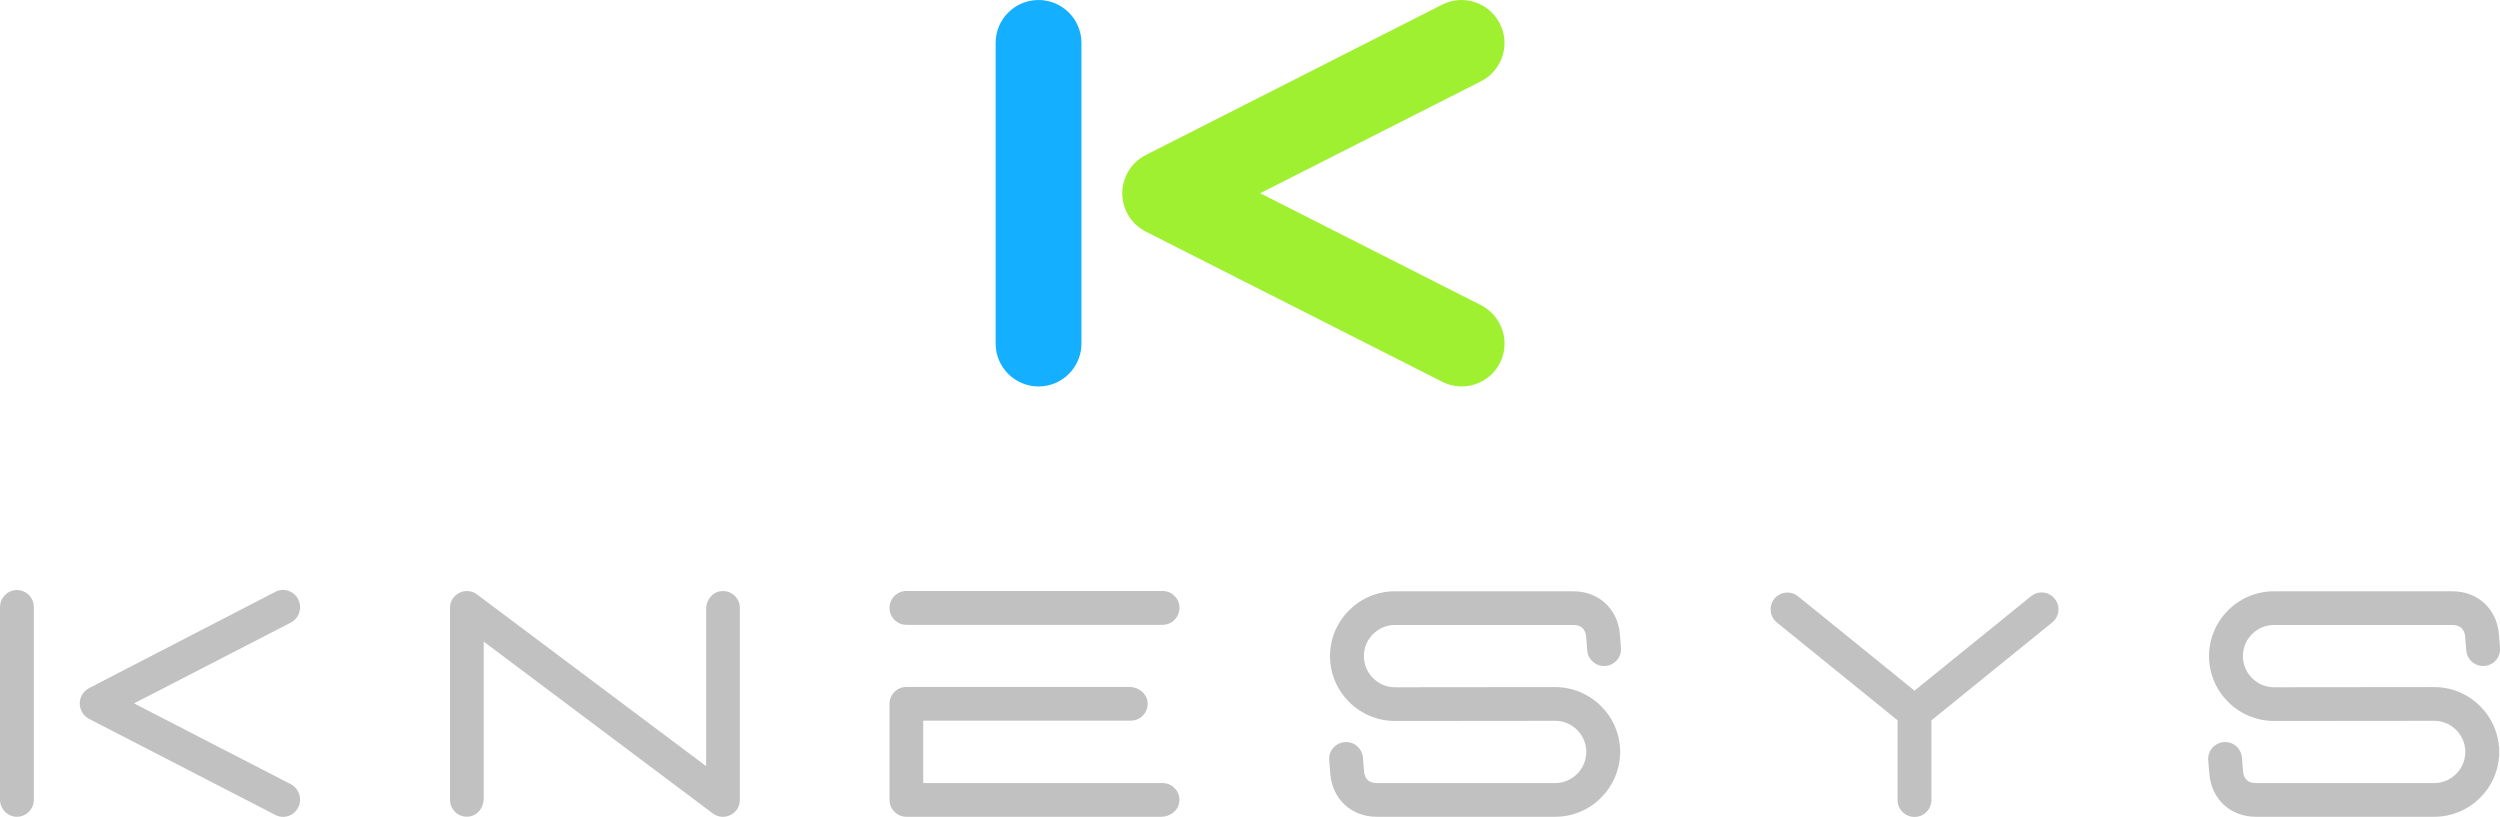 <?xml version="1.0" encoding="utf-8"?>
<!-- Generator: Adobe Illustrator 23.0.3, SVG Export Plug-In . SVG Version: 6.00 Build 0)  -->
<svg version="1.1" id="Layer_1" xmlns="http://www.w3.org/2000/svg" xmlns:xlink="http://www.w3.org/1999/xlink" x="0px" y="0px"
	 viewBox="0 0 155 50.64" style="enable-background:new 0 0 155 50.64;" xml:space="preserve">
<style type="text/css">
	.st0{fill:#14AFFF;}
	.st1{fill:#A0F032;}
	.st2{fill:#C1C1C1;}
</style>
<g>
	<g>
		<g id="XMLID_5_">
			<g>
				<path class="st0" d="M67.05,2.66V21.3c0,1.47-1.19,2.66-2.66,2.66c-1.47,0-2.66-1.19-2.66-2.66V2.66c0-1.47,1.19-2.66,2.66-2.66
					c0.73,0,1.4,0.3,1.88,0.78S67.05,1.93,67.05,2.66z"/>
			</g>
		</g>
		<path class="st1" d="M91.82,18.92l-13.69-6.94l13.69-6.94c1.31-0.67,1.84-2.27,1.17-3.58c-0.67-1.31-2.27-1.84-3.58-1.17
			L71.06,9.6l0,0c-0.5,0.25-0.92,0.65-1.19,1.18c-0.67,1.31-0.14,2.92,1.17,3.58l18.38,9.31c1.31,0.67,2.92,0.14,3.58-1.17v0
			C93.66,21.19,93.13,19.59,91.82,18.92z"/>
	</g>
	<g>
		<g>
			<path class="st2" d="M1.05,36.58C0.47,36.58,0,37.06,0,37.65v11.92c0,0.59,0.47,1.07,1.05,1.07c0.58,0,1.05-0.48,1.05-1.07V37.65
				c0-0.29-0.11-0.55-0.31-0.76C1.59,36.7,1.33,36.58,1.05,36.58z"/>
			<path class="st2" d="M6.01,42.41l-0.04,0.03l-0.44,0.22c-0.2,0.1-0.37,0.27-0.47,0.47C4.93,43.39,4.91,43.68,5,43.95
				c0.09,0.27,0.27,0.49,0.52,0.62l11.56,5.96c0.25,0.13,0.54,0.15,0.8,0.06c0.27-0.09,0.48-0.28,0.61-0.53
				c0.13-0.25,0.15-0.54,0.06-0.82c-0.09-0.27-0.27-0.49-0.52-0.62l-9.72-5.01l9.72-5.01c0.25-0.13,0.44-0.35,0.52-0.62
				c0.09-0.27,0.07-0.56-0.06-0.82c-0.13-0.25-0.34-0.44-0.61-0.53c-0.27-0.09-0.55-0.07-0.8,0.06L6.01,42.41z"/>
		</g>
		<path class="st2" d="M44.19,50.43L29.99,39.78l0,9.75c0,0.55-0.39,1.05-0.94,1.1c-0.63,0.06-1.15-0.43-1.15-1.04V37.69
			c0-0.86,0.98-1.35,1.67-0.84L43.78,47.5v-9.75c0-0.55,0.39-1.05,0.94-1.1c0.63-0.06,1.15,0.43,1.15,1.04V49.6
			C45.87,50.46,44.88,50.95,44.19,50.43z"/>
		<path class="st2" d="M96.42,50.64H85.36c-1.57,0-2.75-1.09-2.88-2.65l-0.07-0.85c-0.05-0.58,0.38-1.08,0.96-1.13
			c0.57-0.05,1.08,0.38,1.13,0.96l0.07,0.85c0.04,0.48,0.31,0.73,0.79,0.73h11.06c1.06,0,1.93-0.87,1.93-1.93
			c0-1.06-0.87-1.93-1.93-1.93l-9.93,0.01c-2.22,0-4.03-1.81-4.03-4.02c0-2.22,1.81-4.02,4.03-4.02h11.06
			c1.57,0,2.75,1.09,2.88,2.65l0.07,0.85c0.05,0.58-0.38,1.08-0.96,1.13c-0.58,0.04-1.08-0.38-1.13-0.96l-0.07-0.85
			c-0.04-0.48-0.31-0.73-0.79-0.73H86.49c-1.07,0-1.93,0.87-1.93,1.93s0.87,1.93,1.93,1.93l9.93-0.01c2.22,0,4.03,1.81,4.03,4.02
			C100.44,48.84,98.64,50.64,96.42,50.64z"/>
		<path class="st2" d="M150.92,50.64h-11.06c-1.57,0-2.75-1.09-2.88-2.65l-0.07-0.85c-0.05-0.58,0.38-1.08,0.96-1.13
			c0.57-0.05,1.08,0.38,1.13,0.96l0.07,0.85c0.04,0.48,0.31,0.73,0.79,0.73h11.06c1.06,0,1.93-0.87,1.93-1.93
			c0-1.06-0.87-1.93-1.93-1.93l-9.93,0.01c-2.22,0-4.03-1.81-4.03-4.02c0-2.22,1.81-4.02,4.03-4.02h11.06
			c1.57,0,2.75,1.09,2.88,2.65l0.07,0.85c0.05,0.58-0.38,1.08-0.96,1.13c-0.58,0.04-1.08-0.38-1.13-0.96l-0.07-0.85
			c-0.04-0.48-0.31-0.73-0.79-0.73h-11.06c-1.07,0-1.93,0.87-1.93,1.93s0.87,1.93,1.93,1.93l9.93-0.01c2.22,0,4.03,1.81,4.03,4.02
			C154.95,48.84,153.14,50.64,150.92,50.64z"/>
		<path class="st2" d="M127.39,37.12c-0.36-0.45-1.02-0.52-1.47-0.15l-7.22,5.85l-7.22-5.85c-0.45-0.36-1.11-0.29-1.47,0.15
			c-0.36,0.45-0.29,1.11,0.15,1.47l7.49,6.07v4.94c0,0.58,0.47,1.05,1.05,1.05s1.05-0.47,1.05-1.05v-4.94l7.49-6.07
			C127.69,38.23,127.76,37.57,127.39,37.12z"/>
		<g>
			<path class="st2" d="M72,50.64H56.2c-0.58,0-1.05-0.47-1.05-1.05v-5.95c0-0.58,0.47-1.05,1.05-1.05h13.83
				c0.56,0,1.07,0.4,1.12,0.95c0.05,0.62-0.43,1.14-1.04,1.14H57.26c-0.01,0-0.02,0.01-0.02,0.02v3.83c0,0.01,0.01,0.02,0.02,0.02
				h14.82c0.61,0,1.1,0.52,1.04,1.14C73.07,50.25,72.56,50.64,72,50.64z"/>
			<path class="st2" d="M72.08,38.74H56.2c-0.58,0-1.05-0.47-1.05-1.05c0-0.58,0.47-1.05,1.05-1.05h15.88
				c0.58,0,1.05,0.47,1.05,1.05C73.12,38.27,72.66,38.74,72.08,38.74z"/>
		</g>
	</g>
</g>
</svg>
